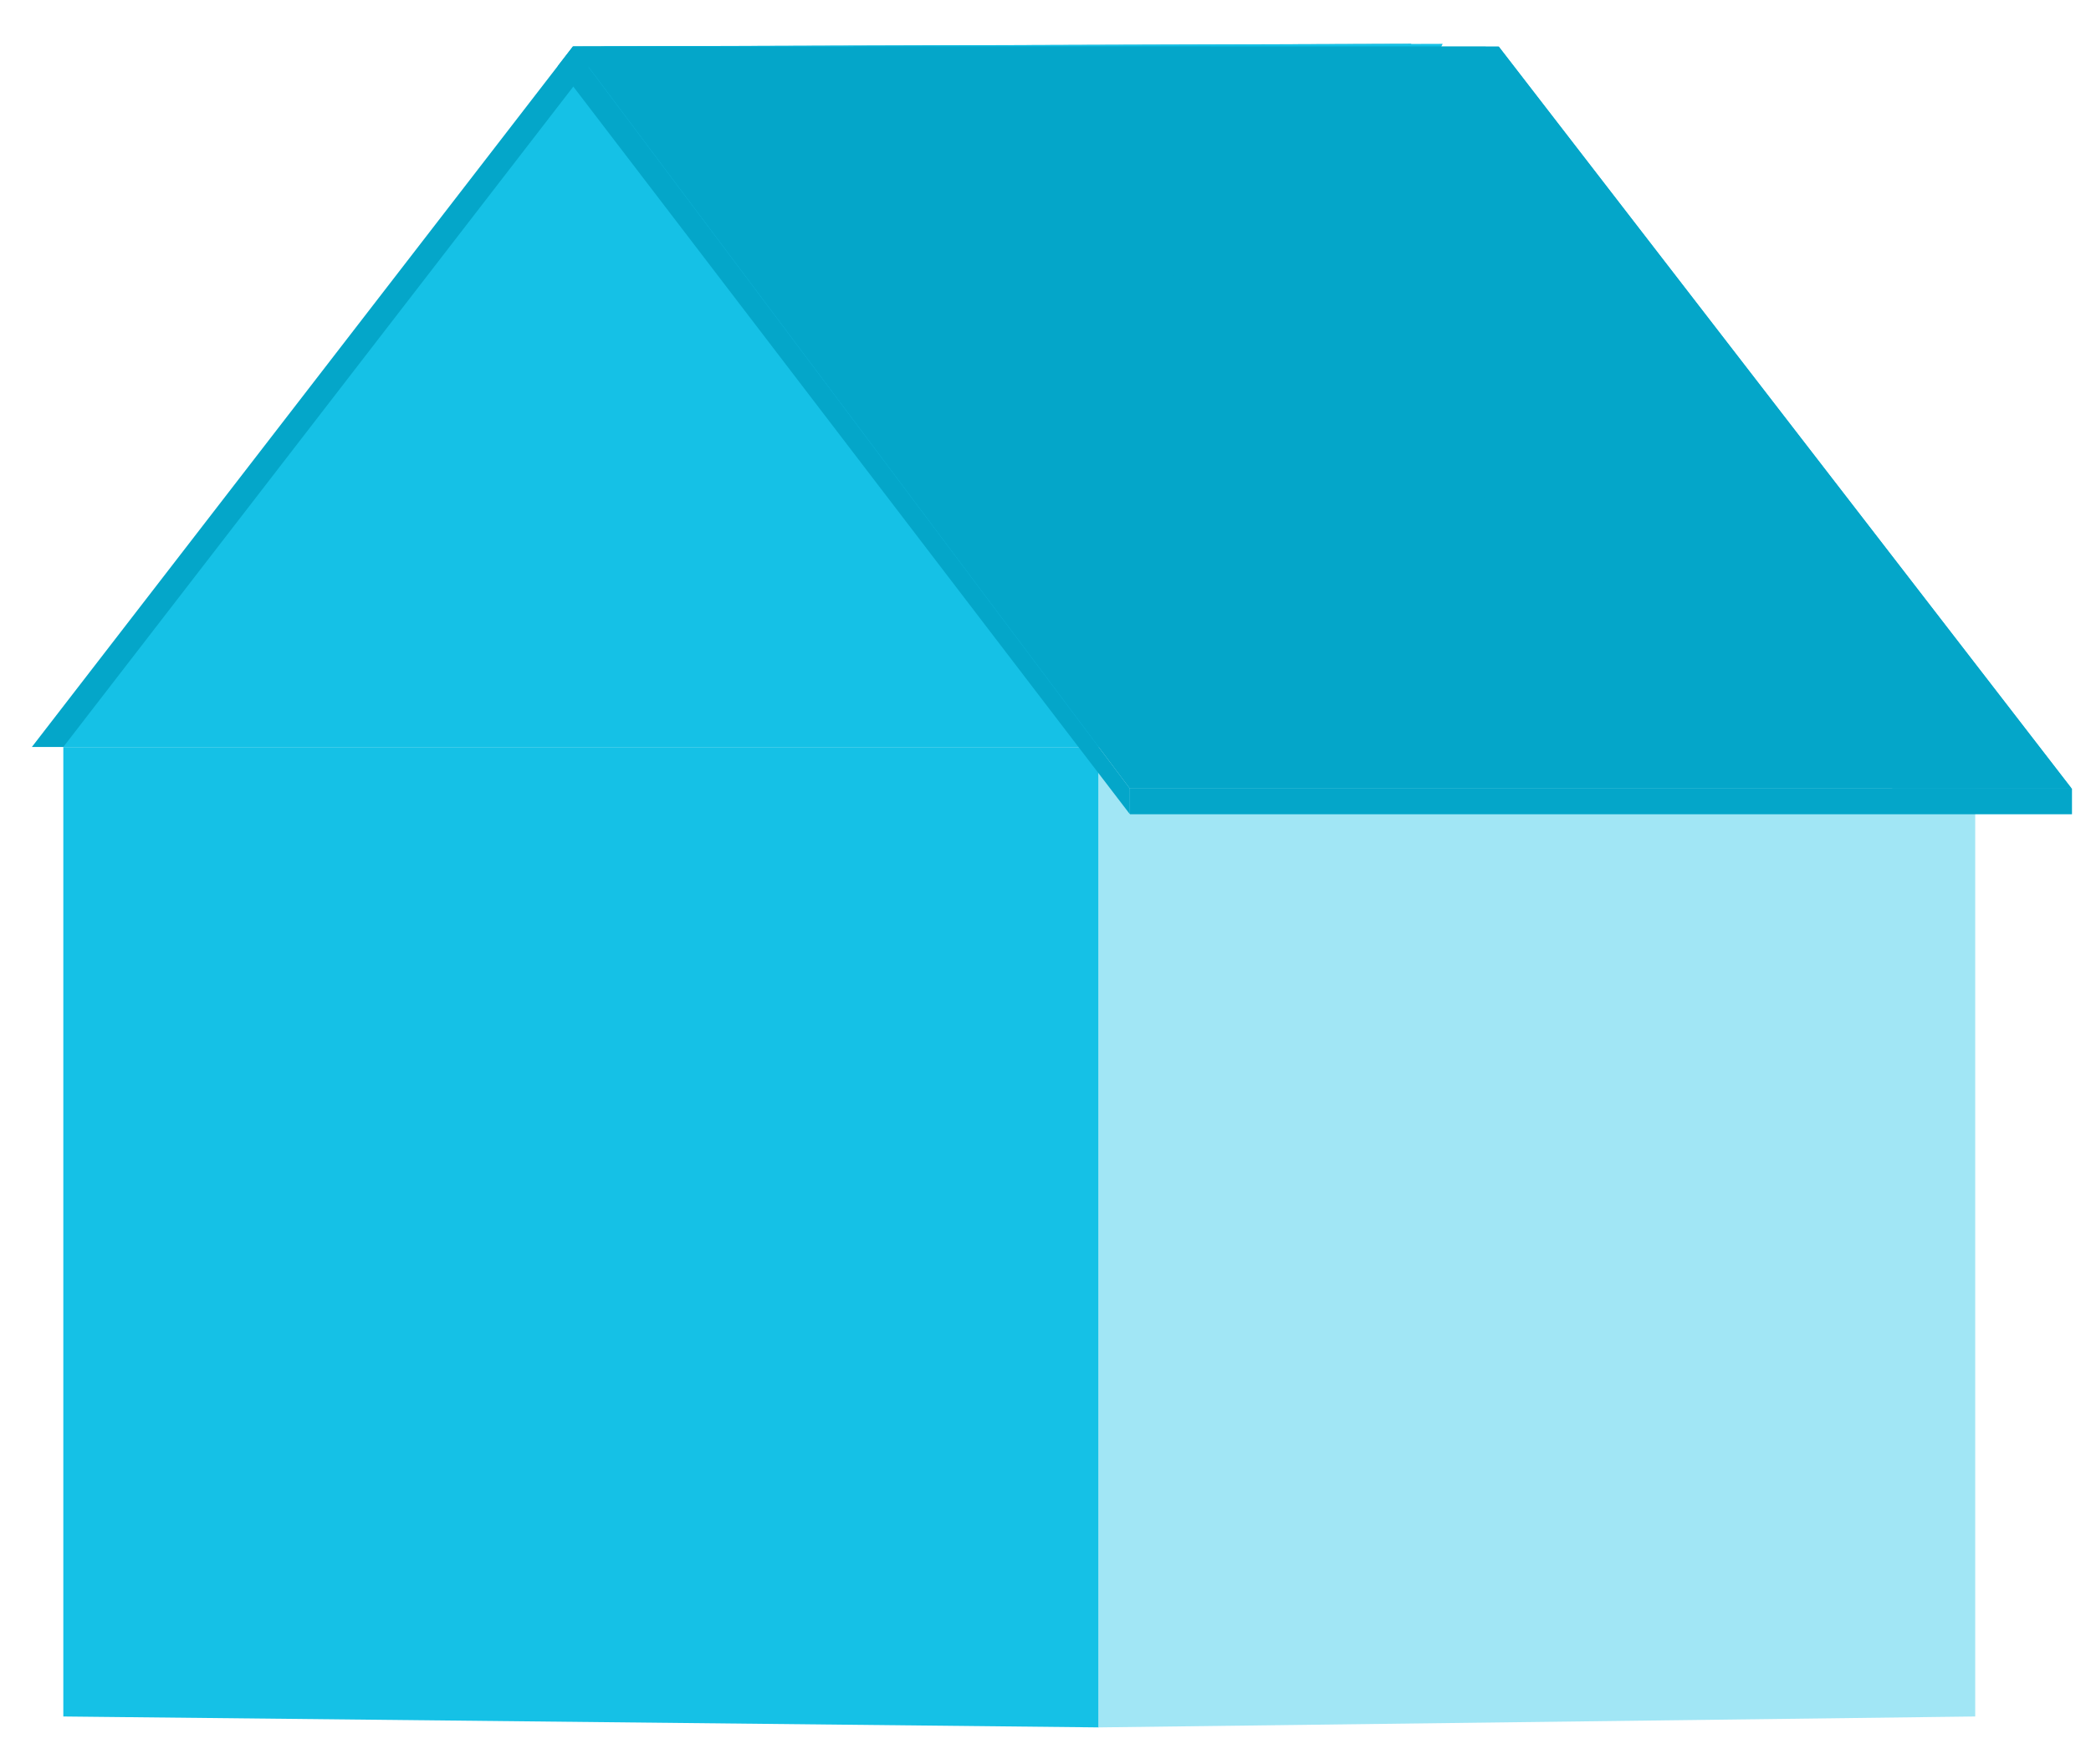 <svg width="32" height="27" viewBox="0 0 32 27" fill="none" xmlns="http://www.w3.org/2000/svg">
<path d="M21.598 0.671L16.37 11.431H0.488L8.768 0.71L21.598 0.671Z" fill="#04A6C9"/>
<path d="M22.078 0.671L16.851 11.431H0.969L9.249 0.71L22.078 0.671Z" fill="#15C1E6"/>
<path d="M16.816 11.433V26.435L0.969 26.268V11.433H16.816Z" fill="#15C1E6"/>
<path d="M30.228 11.433V26.268L16.809 26.435V11.433H30.228Z" fill="#A1E6F5"/>
<path d="M31.706 12.068H17.291L8.77 0.71L13.063 0.711L22.938 0.713L31.706 12.068Z" fill="#04A6C9"/>
<path d="M31.701 12.068H28.965L13.059 0.711L22.933 0.713L31.701 12.068Z" fill="#04A6C9"/>
<path d="M31.709 12.068H17.293V12.461H31.709V12.068Z" fill="#04A6C9"/>
<path d="M17.291 12.46L8.535 1.013L8.769 0.71L17.291 12.068V12.46Z" fill="#04A6C9"/>
</svg>
